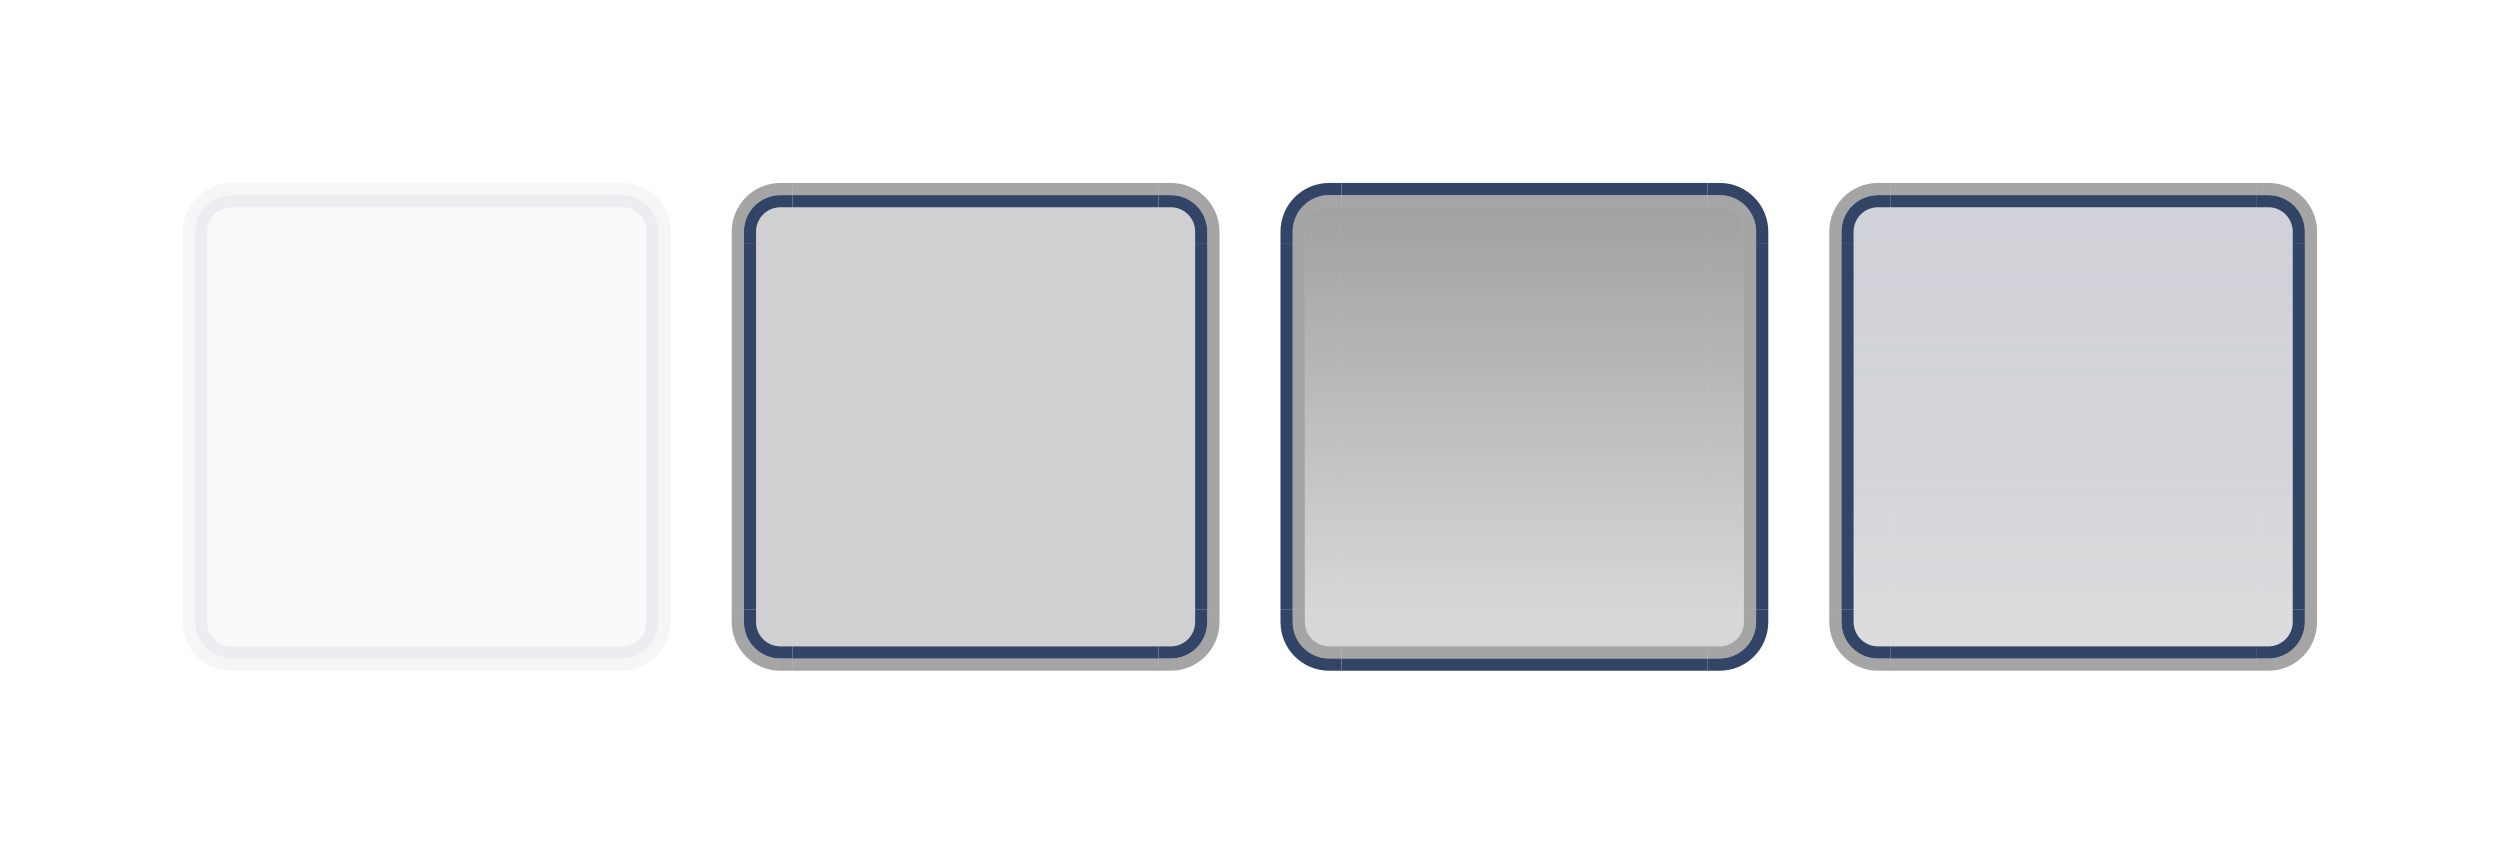 <?xml version="1.0" encoding="UTF-8" standalone="no"?>
<!-- Created with Inkscape (http://www.inkscape.org/) -->

<svg
   width="205"
   height="70"
   id="svg7080"
   sodipodi:version="0.32"
   inkscape:version="1.3.2 (091e20ef0f, 2023-11-25)"
   version="1.0"
   sodipodi:docname="viewitem.svg"
   inkscape:output_extension="org.inkscape.output.svg.inkscape"
   xmlns:inkscape="http://www.inkscape.org/namespaces/inkscape"
   xmlns:sodipodi="http://sodipodi.sourceforge.net/DTD/sodipodi-0.dtd"
   xmlns:xlink="http://www.w3.org/1999/xlink"
   xmlns="http://www.w3.org/2000/svg"
   xmlns:svg="http://www.w3.org/2000/svg"
   xmlns:rdf="http://www.w3.org/1999/02/22-rdf-syntax-ns#"
   xmlns:cc="http://creativecommons.org/ns#"
   xmlns:dc="http://purl.org/dc/elements/1.1/">
  <defs
     id="defs7082">
    <linearGradient
       id="linearGradient25">
      <stop
         style="stop-color:#8089b2;stop-opacity:0.118;"
         offset="0"
         id="stop24" />
      <stop
         style="stop-color:#000000;stop-opacity:0;"
         offset="1"
         id="stop25" />
    </linearGradient>
    <linearGradient
       id="linearGradient23">
      <stop
         style="stop-color:#8089b2;stop-opacity:0.118;"
         offset="0"
         id="stop22" />
      <stop
         style="stop-color:#000000;stop-opacity:0;"
         offset="1"
         id="stop23" />
    </linearGradient>
    <linearGradient
       id="linearGradient21">
      <stop
         style="stop-color:#8089b2;stop-opacity:0.118;"
         offset="0"
         id="stop20" />
      <stop
         style="stop-color:#222638;stop-opacity:0;"
         offset="1"
         id="stop21" />
    </linearGradient>
    <linearGradient
       id="linearGradient19">
      <stop
         style="stop-color:#8089b2;stop-opacity:0.118;"
         offset="0"
         id="stop18" />
      <stop
         style="stop-color:#222638;stop-opacity:0;"
         offset="1"
         id="stop19" />
    </linearGradient>
    <linearGradient
       id="linearGradient17">
      <stop
         style="stop-color:#8089b2;stop-opacity:0.118;"
         offset="0"
         id="stop16" />
      <stop
         style="stop-color:#222638;stop-opacity:0;"
         offset="1"
         id="stop17" />
    </linearGradient>
    <linearGradient
       inkscape:collect="always"
       id="linearGradient5061">
      <stop
         style="stop-color:#000000;stop-opacity:1;"
         offset="0"
         id="stop5063" />
      <stop
         style="stop-color:#000000;stop-opacity:0;"
         offset="1"
         id="stop5065" />
    </linearGradient>
    <linearGradient
       id="linearGradient4989">
      <stop
         style="stop-color:#8089b2;stop-opacity:0.118;"
         offset="0"
         id="stop4991" />
      <stop
         style="stop-color:#000000;stop-opacity:0;"
         offset="1"
         id="stop4993" />
    </linearGradient>
    <linearGradient
       id="linearGradient4075">
      <stop
         style="stop-color:#000000;stop-opacity:1;"
         offset="0"
         id="stop4077" />
      <stop
         id="stop4083"
         offset="0.625"
         style="stop-color:#000000;stop-opacity:0.314;" />
      <stop
         style="stop-color:#000000;stop-opacity:0.094;"
         offset="0.813"
         id="stop4095" />
      <stop
         style="stop-color:#000000;stop-opacity:0;"
         offset="1"
         id="stop4079" />
    </linearGradient>
    <linearGradient
       id="linearGradient4020">
      <stop
         style="stop-color:#ff0000;stop-opacity:1;"
         offset="0"
         id="stop4022" />
      <stop
         id="stop4028"
         offset="0.625"
         style="stop-color:#000000;stop-opacity:0.314;" />
      <stop
         style="stop-color:#000000;stop-opacity:0.094;"
         offset="0.813"
         id="stop4030" />
      <stop
         style="stop-color:#000000;stop-opacity:0;"
         offset="1"
         id="stop4024" />
    </linearGradient>
    <linearGradient
       id="linearGradient3985">
      <stop
         id="stop3987"
         offset="0"
         style="stop-color:#7f7f7f;stop-opacity:1;" />
      <stop
         id="stop3989"
         offset="1"
         style="stop-color:#2e2e2e;stop-opacity:0.627;" />
    </linearGradient>
    <linearGradient
       inkscape:collect="always"
       xlink:href="#linearGradient6762"
       id="linearGradient6941"
       gradientUnits="userSpaceOnUse"
       gradientTransform="translate(-350.986,-235.999)"
       x1="233"
       y1="479.205"
       x2="233"
       y2="429" />
    <radialGradient
       inkscape:collect="always"
       xlink:href="#linearGradient6762"
       id="radialGradient6931"
       gradientUnits="userSpaceOnUse"
       gradientTransform="matrix(1.481,0,0,0.999,-452.097,-166.752)"
       cx="206.625"
       cy="404.986"
       fx="206.625"
       fy="404.986"
       r="27" />
    <radialGradient
       inkscape:collect="always"
       xlink:href="#linearGradient6762"
       id="radialGradient6929"
       gradientUnits="userSpaceOnUse"
       gradientTransform="matrix(1.481,0,0,0.999,-452.097,-166.75)"
       cx="208.65"
       cy="455.015"
       fx="208.65"
       fy="455.015"
       r="27" />
    <linearGradient
       inkscape:collect="always"
       xlink:href="#linearGradient6762"
       id="linearGradient6926"
       gradientUnits="userSpaceOnUse"
       gradientTransform="translate(-350.986,-166.999)"
       x1="233"
       y1="479.205"
       x2="233"
       y2="429" />
    <radialGradient
       inkscape:collect="always"
       xlink:href="#linearGradient6762"
       id="radialGradient6916"
       gradientUnits="userSpaceOnUse"
       gradientTransform="matrix(1.481,0,0,0.999,-387.097,-167.752)"
       cx="206.625"
       cy="404.986"
       fx="206.625"
       fy="404.986"
       r="27" />
    <radialGradient
       inkscape:collect="always"
       xlink:href="#linearGradient6762"
       id="radialGradient6914"
       gradientUnits="userSpaceOnUse"
       gradientTransform="matrix(1.481,0,0,0.999,-387.097,-167.75)"
       cx="208.65"
       cy="455.015"
       fx="208.65"
       fy="455.015"
       r="27" />
    <linearGradient
       inkscape:collect="always"
       xlink:href="#linearGradient6762"
       id="linearGradient6912"
       gradientUnits="userSpaceOnUse"
       gradientTransform="translate(-285.986,-167.999)"
       x1="233"
       y1="479.205"
       x2="233"
       y2="429" />
    <radialGradient
       inkscape:collect="always"
       xlink:href="#linearGradient6762"
       id="radialGradient6939"
       gradientUnits="userSpaceOnUse"
       gradientTransform="matrix(1.481,0,0,0.999,-311.097,-166.752)"
       cx="206.625"
       cy="404.986"
       fx="206.625"
       fy="404.986"
       r="27" />
    <radialGradient
       inkscape:collect="always"
       xlink:href="#linearGradient6762"
       id="radialGradient6937"
       gradientUnits="userSpaceOnUse"
       gradientTransform="matrix(1.481,0,0,0.999,-311.097,-166.75)"
       cx="208.65"
       cy="455.015"
       fx="208.65"
       fy="455.015"
       r="27" />
    <linearGradient
       inkscape:collect="always"
       xlink:href="#linearGradient6762"
       id="linearGradient6934"
       gradientUnits="userSpaceOnUse"
       gradientTransform="translate(-209.986,-166.999)"
       x1="233"
       y1="479.205"
       x2="233"
       y2="429" />
    <radialGradient
       inkscape:collect="always"
       xlink:href="#linearGradient6762"
       id="radialGradient6947"
       gradientUnits="userSpaceOnUse"
       gradientTransform="matrix(1.481,0,0,0.999,-242.097,-166.754)"
       cx="206.625"
       cy="404.986"
       fx="206.625"
       fy="404.986"
       r="27" />
    <radialGradient
       inkscape:collect="always"
       xlink:href="#linearGradient6762"
       id="radialGradient6945"
       gradientUnits="userSpaceOnUse"
       gradientTransform="matrix(1.481,0,0,0.999,-242.097,-166.752)"
       cx="208.65"
       cy="455.015"
       fx="208.65"
       fy="455.015"
       r="27" />
    <linearGradient
       inkscape:collect="always"
       xlink:href="#linearGradient6762"
       id="linearGradient6943"
       gradientUnits="userSpaceOnUse"
       gradientTransform="translate(-140.986,-167)"
       x1="233"
       y1="479.205"
       x2="233"
       y2="429" />
    <radialGradient
       inkscape:collect="always"
       xlink:href="#linearGradient6762"
       id="radialGradient6953"
       gradientUnits="userSpaceOnUse"
       gradientTransform="matrix(1.481,0,0,0.999,-242.097,-246.752)"
       cx="206.625"
       cy="404.986"
       fx="206.625"
       fy="404.986"
       r="27" />
    <radialGradient
       inkscape:collect="always"
       xlink:href="#linearGradient6762"
       id="radialGradient6951"
       gradientUnits="userSpaceOnUse"
       gradientTransform="matrix(1.481,0,0,0.999,-242.097,-246.75)"
       cx="208.65"
       cy="455.015"
       fx="208.65"
       fy="455.015"
       r="27" />
    <linearGradient
       inkscape:collect="always"
       xlink:href="#linearGradient6762"
       id="linearGradient6949"
       gradientUnits="userSpaceOnUse"
       gradientTransform="translate(-140.986,-246.999)"
       x1="233"
       y1="479.205"
       x2="233"
       y2="429" />
    <radialGradient
       inkscape:collect="always"
       xlink:href="#linearGradient6762"
       id="radialGradient6909"
       gradientUnits="userSpaceOnUse"
       gradientTransform="matrix(1.481,0,0,0.999,-313.097,-246.752)"
       cx="206.625"
       cy="404.986"
       fx="206.625"
       fy="404.986"
       r="27" />
    <radialGradient
       inkscape:collect="always"
       xlink:href="#linearGradient6762"
       id="radialGradient6907"
       gradientUnits="userSpaceOnUse"
       gradientTransform="matrix(1.481,0,0,0.999,-313.097,-246.75)"
       cx="208.65"
       cy="455.015"
       fx="208.65"
       fy="455.015"
       r="27" />
    <linearGradient
       inkscape:collect="always"
       xlink:href="#linearGradient6762"
       id="linearGradient6905"
       gradientUnits="userSpaceOnUse"
       gradientTransform="translate(-211.986,-246.999)"
       x1="233"
       y1="479.205"
       x2="233"
       y2="429" />
    <linearGradient
       inkscape:collect="always"
       xlink:href="#linearGradient6762"
       id="linearGradient6959"
       gradientUnits="userSpaceOnUse"
       gradientTransform="translate(-435.057,87.864)"
       x1="233"
       y1="479.205"
       x2="233"
       y2="429" />
    <radialGradient
       inkscape:collect="always"
       xlink:href="#linearGradient6762"
       id="radialGradient6957"
       gradientUnits="userSpaceOnUse"
       gradientTransform="matrix(1.481,0,0,0.999,-536.168,88.112)"
       cx="208.65"
       cy="455.015"
       fx="208.65"
       fy="455.015"
       r="27" />
    <radialGradient
       inkscape:collect="always"
       xlink:href="#linearGradient6762"
       id="radialGradient6955"
       gradientUnits="userSpaceOnUse"
       gradientTransform="matrix(1.481,0,0,0.999,-536.168,88.11)"
       cx="206.625"
       cy="404.986"
       fx="206.625"
       fy="404.986"
       r="27" />
    <radialGradient
       inkscape:collect="always"
       xlink:href="#linearGradient6762"
       id="radialGradient6923"
       gradientUnits="userSpaceOnUse"
       gradientTransform="matrix(1.481,0,0,0.999,-522.097,-164.752)"
       cx="206.625"
       cy="404.986"
       fx="206.625"
       fy="404.986"
       r="27" />
    <radialGradient
       inkscape:collect="always"
       xlink:href="#linearGradient6762"
       id="radialGradient6921"
       gradientUnits="userSpaceOnUse"
       gradientTransform="matrix(1.481,0,0,0.999,-522.097,-164.75)"
       cx="208.65"
       cy="455.015"
       fx="208.65"
       fy="455.015"
       r="27" />
    <linearGradient
       inkscape:collect="always"
       xlink:href="#linearGradient6762"
       id="linearGradient6919"
       gradientUnits="userSpaceOnUse"
       gradientTransform="translate(-420.986,-164.999)"
       x1="233"
       y1="479.205"
       x2="233"
       y2="429" />
    <linearGradient
       inkscape:collect="always"
       xlink:href="#linearGradient6762"
       id="linearGradient7027"
       gradientUnits="userSpaceOnUse"
       gradientTransform="translate(-350.986,-235.999)"
       x1="233"
       y1="479.205"
       x2="233"
       y2="429" />
    <radialGradient
       inkscape:collect="always"
       xlink:href="#linearGradient3985"
       id="radialGradient7033"
       gradientUnits="userSpaceOnUse"
       gradientTransform="matrix(0.909,4.2453432e-7,-4.6662077e-7,0.999,-333.865,-166.752)"
       cx="206.625"
       cy="404.986"
       fx="206.625"
       fy="404.986"
       r="27" />
    <radialGradient
       inkscape:collect="always"
       xlink:href="#linearGradient6762"
       id="radialGradient7031"
       gradientUnits="userSpaceOnUse"
       gradientTransform="matrix(1.481,0,0,0.999,-452.097,-166.75)"
       cx="208.65"
       cy="455.015"
       fx="208.65"
       fy="455.015"
       r="27" />
    <linearGradient
       inkscape:collect="always"
       xlink:href="#linearGradient6762"
       id="linearGradient7029"
       gradientUnits="userSpaceOnUse"
       gradientTransform="translate(-350.986,-166.999)"
       x1="233"
       y1="479.205"
       x2="233"
       y2="429" />
    <radialGradient
       inkscape:collect="always"
       xlink:href="#linearGradient6762"
       id="radialGradient7037"
       gradientUnits="userSpaceOnUse"
       gradientTransform="matrix(1.481,0,0,0.999,-387.097,-167.75)"
       cx="208.65"
       cy="455.015"
       fx="208.65"
       fy="455.015"
       r="27" />
    <linearGradient
       inkscape:collect="always"
       xlink:href="#linearGradient6762"
       id="linearGradient7035"
       gradientUnits="userSpaceOnUse"
       gradientTransform="translate(-285.986,-167.999)"
       x1="233"
       y1="479.205"
       x2="233"
       y2="429" />
    <radialGradient
       inkscape:collect="always"
       xlink:href="#linearGradient6762"
       id="radialGradient7045"
       gradientUnits="userSpaceOnUse"
       gradientTransform="matrix(1.481,0,0,0.999,-311.097,-166.752)"
       cx="206.625"
       cy="404.986"
       fx="206.625"
       fy="404.986"
       r="27" />
    <radialGradient
       inkscape:collect="always"
       xlink:href="#linearGradient6762"
       id="radialGradient7043"
       gradientUnits="userSpaceOnUse"
       gradientTransform="matrix(1.481,0,0,0.999,-311.097,-166.75)"
       cx="208.65"
       cy="455.015"
       fx="208.65"
       fy="455.015"
       r="27" />
    <linearGradient
       inkscape:collect="always"
       xlink:href="#linearGradient6762"
       id="linearGradient7041"
       gradientUnits="userSpaceOnUse"
       gradientTransform="translate(-209.986,-166.999)"
       x1="233"
       y1="479.205"
       x2="233"
       y2="429" />
    <radialGradient
       inkscape:collect="always"
       xlink:href="#linearGradient6762"
       id="radialGradient7049"
       gradientUnits="userSpaceOnUse"
       gradientTransform="matrix(1.481,0,0,0.999,-242.097,-166.752)"
       cx="208.65"
       cy="455.015"
       fx="208.65"
       fy="455.015"
       r="27" />
    <linearGradient
       inkscape:collect="always"
       xlink:href="#linearGradient6762"
       id="linearGradient7078"
       gradientUnits="userSpaceOnUse"
       gradientTransform="translate(-140.986,-167)"
       x1="233"
       y1="479.205"
       x2="233"
       y2="429" />
    <linearGradient
       inkscape:collect="always"
       xlink:href="#linearGradient6762"
       id="linearGradient7053"
       gradientUnits="userSpaceOnUse"
       gradientTransform="translate(-140.986,-246.999)"
       x1="233"
       y1="479.205"
       x2="233"
       y2="429" />
    <linearGradient
       inkscape:collect="always"
       xlink:href="#linearGradient6762"
       id="linearGradient7060"
       gradientUnits="userSpaceOnUse"
       gradientTransform="translate(-211.986,-246.999)"
       x1="233"
       y1="479.205"
       x2="233"
       y2="429" />
    <linearGradient
       inkscape:collect="always"
       xlink:href="#linearGradient6762"
       id="linearGradient7066"
       gradientUnits="userSpaceOnUse"
       gradientTransform="translate(-375.307,87.864)"
       x1="233"
       y1="479.205"
       x2="233"
       y2="429" />
    <radialGradient
       inkscape:collect="always"
       xlink:href="#linearGradient3985"
       id="radialGradient7068"
       gradientUnits="userSpaceOnUse"
       gradientTransform="matrix(0.835,-5.1570276e-5,6.1709899e-5,0.999,-341.601,88.123)"
       cx="208.65"
       cy="455.015"
       fx="208.65"
       fy="455.015"
       r="27" />
    <radialGradient
       inkscape:collect="always"
       xlink:href="#linearGradient6762"
       id="radialGradient7076"
       gradientUnits="userSpaceOnUse"
       gradientTransform="matrix(1.481,0,0,0.999,-522.097,-164.752)"
       cx="206.625"
       cy="404.986"
       fx="206.625"
       fy="404.986"
       r="27" />
    <radialGradient
       inkscape:collect="always"
       xlink:href="#linearGradient6762"
       id="radialGradient7074"
       gradientUnits="userSpaceOnUse"
       gradientTransform="matrix(1.481,0,0,0.999,-522.097,-164.75)"
       cx="208.65"
       cy="455.015"
       fx="208.65"
       fy="455.015"
       r="27" />
    <linearGradient
       id="linearGradient6762">
      <stop
         style="stop-color:#737373;stop-opacity:0.118;"
         offset="0"
         id="stop6764" />
      <stop
         style="stop-color:#1a1a1a;stop-opacity:1;"
         offset="1"
         id="stop6766" />
    </linearGradient>
    <linearGradient
       inkscape:collect="always"
       xlink:href="#linearGradient6762"
       id="linearGradient7072"
       gradientUnits="userSpaceOnUse"
       gradientTransform="translate(-420.986,-164.999)"
       x1="233"
       y1="479.205"
       x2="233"
       y2="429" />
    <inkscape:perspective
       sodipodi:type="inkscape:persp3d"
       inkscape:vp_x="0 : 556.18109 : 1"
       inkscape:vp_y="0 : 1000 : 0"
       inkscape:vp_z="744.09448 : 556.18109 : 1"
       inkscape:persp3d-origin="372.04724 : 380.78739 : 1"
       id="perspective7088" />
    <linearGradient
       inkscape:collect="always"
       xlink:href="#linearGradient6762"
       id="linearGradient7330"
       gradientUnits="userSpaceOnUse"
       gradientTransform="translate(-312.078,87.864)"
       x1="233"
       y1="479.205"
       x2="233"
       y2="429" />
    <radialGradient
       inkscape:collect="always"
       xlink:href="#linearGradient6762"
       id="radialGradient7332"
       gradientUnits="userSpaceOnUse"
       gradientTransform="matrix(1.481,0,0,0.999,-413.189,88.112)"
       cx="208.65"
       cy="455.015"
       fx="208.65"
       fy="455.015"
       r="27" />
    <radialGradient
       inkscape:collect="always"
       xlink:href="#linearGradient6762"
       id="radialGradient7334"
       gradientUnits="userSpaceOnUse"
       gradientTransform="matrix(1.481,0,0,0.999,-413.189,88.11)"
       cx="206.625"
       cy="404.986"
       fx="206.625"
       fy="404.986"
       r="27" />
    <radialGradient
       inkscape:collect="always"
       xlink:href="#linearGradient6762"
       id="radialGradient7854"
       gradientUnits="userSpaceOnUse"
       gradientTransform="matrix(1.481,0,0,0.999,-413.189,88.11)"
       cx="206.625"
       cy="404.986"
       fx="206.625"
       fy="404.986"
       r="27" />
    <radialGradient
       inkscape:collect="always"
       xlink:href="#linearGradient6762"
       id="radialGradient7857"
       gradientUnits="userSpaceOnUse"
       gradientTransform="matrix(1.481,0,0,0.999,-413.189,88.112)"
       cx="208.65"
       cy="455.015"
       fx="208.65"
       fy="455.015"
       r="27" />
    <linearGradient
       inkscape:collect="always"
       xlink:href="#linearGradient6762"
       id="linearGradient7860"
       gradientUnits="userSpaceOnUse"
       gradientTransform="translate(-312.078,87.864)"
       x1="233"
       y1="479.205"
       x2="233"
       y2="429" />
    <radialGradient
       inkscape:collect="always"
       xlink:href="#linearGradient6762"
       id="radialGradient7863"
       gradientUnits="userSpaceOnUse"
       gradientTransform="matrix(1.481,0,0,0.999,-413.189,88.11)"
       cx="206.625"
       cy="404.986"
       fx="206.625"
       fy="404.986"
       r="27" />
    <radialGradient
       inkscape:collect="always"
       xlink:href="#linearGradient6762"
       id="radialGradient7866"
       gradientUnits="userSpaceOnUse"
       gradientTransform="matrix(1.481,0,0,0.999,-413.189,88.112)"
       cx="208.65"
       cy="455.015"
       fx="208.65"
       fy="455.015"
       r="27" />
    <linearGradient
       inkscape:collect="always"
       xlink:href="#linearGradient6762"
       id="linearGradient7869"
       gradientUnits="userSpaceOnUse"
       gradientTransform="translate(-312.078,87.864)"
       x1="233"
       y1="479.205"
       x2="233"
       y2="429" />
    <radialGradient
       inkscape:collect="always"
       xlink:href="#linearGradient6762"
       id="radialGradient7872"
       gradientUnits="userSpaceOnUse"
       gradientTransform="matrix(1.481,0,0,0.999,-413.189,88.11)"
       cx="206.625"
       cy="404.986"
       fx="206.625"
       fy="404.986"
       r="27" />
    <radialGradient
       inkscape:collect="always"
       xlink:href="#linearGradient6762"
       id="radialGradient7875"
       gradientUnits="userSpaceOnUse"
       gradientTransform="matrix(1.481,0,0,0.999,-413.189,88.112)"
       cx="208.65"
       cy="455.015"
       fx="208.65"
       fy="455.015"
       r="27" />
    <linearGradient
       inkscape:collect="always"
       xlink:href="#linearGradient6762"
       id="linearGradient7878"
       gradientUnits="userSpaceOnUse"
       gradientTransform="translate(-312.078,87.864)"
       x1="233"
       y1="479.205"
       x2="233"
       y2="429" />
    <radialGradient
       inkscape:collect="always"
       xlink:href="#linearGradient6762"
       id="radialGradient7881"
       gradientUnits="userSpaceOnUse"
       gradientTransform="matrix(1.481,0,0,0.999,-413.189,88.109)"
       cx="206.625"
       cy="404.986"
       fx="206.625"
       fy="404.986"
       r="27" />
    <radialGradient
       inkscape:collect="always"
       xlink:href="#linearGradient6762"
       id="radialGradient7884"
       gradientUnits="userSpaceOnUse"
       gradientTransform="matrix(1.481,0,0,0.999,-413.189,88.11)"
       cx="208.65"
       cy="455.015"
       fx="208.65"
       fy="455.015"
       r="27" />
    <linearGradient
       inkscape:collect="always"
       xlink:href="#linearGradient6762"
       id="linearGradient7887"
       gradientUnits="userSpaceOnUse"
       gradientTransform="translate(-312.078,87.862)"
       x1="233"
       y1="479.205"
       x2="233"
       y2="429" />
    <radialGradient
       inkscape:collect="always"
       xlink:href="#linearGradient6762"
       id="radialGradient7890"
       gradientUnits="userSpaceOnUse"
       gradientTransform="matrix(1.481,0,0,0.999,-413.189,88.11)"
       cx="206.625"
       cy="404.986"
       fx="206.625"
       fy="404.986"
       r="27" />
    <radialGradient
       inkscape:collect="always"
       xlink:href="#linearGradient6762"
       id="radialGradient7893"
       gradientUnits="userSpaceOnUse"
       gradientTransform="matrix(1.481,0,0,0.999,-413.189,88.112)"
       cx="208.65"
       cy="455.015"
       fx="208.65"
       fy="455.015"
       r="27" />
    <linearGradient
       inkscape:collect="always"
       xlink:href="#linearGradient6762"
       id="linearGradient7896"
       gradientUnits="userSpaceOnUse"
       gradientTransform="translate(-312.078,87.864)"
       x1="233"
       y1="479.205"
       x2="233"
       y2="429" />
    <radialGradient
       inkscape:collect="always"
       xlink:href="#linearGradient6762"
       id="radialGradient7899"
       gradientUnits="userSpaceOnUse"
       gradientTransform="matrix(1.481,0,0,0.999,-413.189,88.11)"
       cx="206.625"
       cy="404.986"
       fx="206.625"
       fy="404.986"
       r="27" />
    <radialGradient
       inkscape:collect="always"
       xlink:href="#linearGradient6762"
       id="radialGradient7902"
       gradientUnits="userSpaceOnUse"
       gradientTransform="matrix(1.481,0,0,0.999,-413.189,88.112)"
       cx="208.65"
       cy="455.015"
       fx="208.65"
       fy="455.015"
       r="27" />
    <linearGradient
       inkscape:collect="always"
       xlink:href="#linearGradient6762"
       id="linearGradient7905"
       gradientUnits="userSpaceOnUse"
       gradientTransform="translate(-312.078,87.864)"
       x1="233"
       y1="479.205"
       x2="233"
       y2="429" />
    <radialGradient
       inkscape:collect="always"
       xlink:href="#linearGradient6762"
       id="radialGradient7908"
       gradientUnits="userSpaceOnUse"
       gradientTransform="matrix(1.481,0,0,0.999,-413.189,88.11)"
       cx="206.625"
       cy="404.986"
       fx="206.625"
       fy="404.986"
       r="27" />
    <radialGradient
       inkscape:collect="always"
       xlink:href="#linearGradient6762"
       id="radialGradient7911"
       gradientUnits="userSpaceOnUse"
       gradientTransform="matrix(1.481,0,0,0.999,-413.189,88.112)"
       cx="208.65"
       cy="455.015"
       fx="208.65"
       fy="455.015"
       r="27" />
    <linearGradient
       inkscape:collect="always"
       xlink:href="#linearGradient6762"
       id="linearGradient7914"
       gradientUnits="userSpaceOnUse"
       gradientTransform="translate(-312.078,87.864)"
       x1="233"
       y1="479.205"
       x2="233"
       y2="429" />
    <linearGradient
       inkscape:collect="always"
       xlink:href="#linearGradient6762"
       id="linearGradient7917"
       gradientUnits="userSpaceOnUse"
       gradientTransform="translate(-312.078,87.864)"
       x1="233"
       y1="479.205"
       x2="233"
       y2="429" />
    <linearGradient
       inkscape:collect="always"
       xlink:href="#linearGradient6762"
       id="linearGradient2557"
       gradientUnits="userSpaceOnUse"
       gradientTransform="translate(-435.057,87.864)"
       x1="233"
       y1="479.205"
       x2="233"
       y2="429" />
    <radialGradient
       inkscape:collect="always"
       xlink:href="#linearGradient6762"
       id="radialGradient2559"
       gradientUnits="userSpaceOnUse"
       gradientTransform="matrix(1.481,0,0,0.999,-536.168,88.11)"
       cx="206.625"
       cy="404.986"
       fx="206.625"
       fy="404.986"
       r="27" />
    <radialGradient
       inkscape:collect="always"
       xlink:href="#linearGradient6762"
       id="radialGradient2562"
       gradientUnits="userSpaceOnUse"
       gradientTransform="matrix(1.481,0,0,0.999,-536.168,88.11)"
       cx="206.625"
       cy="404.986"
       fx="206.625"
       fy="404.986"
       r="27" />
    <linearGradient
       inkscape:collect="always"
       xlink:href="#linearGradient6762"
       id="linearGradient2565"
       gradientUnits="userSpaceOnUse"
       gradientTransform="translate(-435.057,87.864)"
       x1="233"
       y1="479.205"
       x2="233"
       y2="429" />
    <linearGradient
       inkscape:collect="always"
       xlink:href="#linearGradient6762"
       id="linearGradient2571"
       gradientUnits="userSpaceOnUse"
       gradientTransform="translate(-435.057,87.864)"
       x1="233"
       y1="479.205"
       x2="233"
       y2="429" />
    <radialGradient
       inkscape:collect="always"
       xlink:href="#linearGradient6762"
       id="radialGradient2573"
       gradientUnits="userSpaceOnUse"
       gradientTransform="matrix(1.481,0,0,0.999,-536.168,88.11)"
       cx="206.625"
       cy="404.986"
       fx="206.625"
       fy="404.986"
       r="27" />
    <radialGradient
       inkscape:collect="always"
       xlink:href="#linearGradient6762"
       id="radialGradient2576"
       gradientUnits="userSpaceOnUse"
       gradientTransform="matrix(1.481,0,0,0.999,-536.168,88.11)"
       cx="206.625"
       cy="404.986"
       fx="206.625"
       fy="404.986"
       r="27" />
    <linearGradient
       inkscape:collect="always"
       xlink:href="#linearGradient6762"
       id="linearGradient2579"
       gradientUnits="userSpaceOnUse"
       gradientTransform="translate(-435.057,87.864)"
       x1="233"
       y1="479.205"
       x2="233"
       y2="429" />
    <linearGradient
       inkscape:collect="always"
       xlink:href="#linearGradient6762"
       id="linearGradient2632"
       gradientUnits="userSpaceOnUse"
       gradientTransform="translate(-312.078,87.864)"
       x1="233"
       y1="479.205"
       x2="233"
       y2="429" />
    <linearGradient
       inkscape:collect="always"
       xlink:href="#linearGradient6762"
       id="linearGradient2634"
       gradientUnits="userSpaceOnUse"
       gradientTransform="translate(-312.078,87.864)"
       x1="233"
       y1="479.205"
       x2="233"
       y2="429" />
    <radialGradient
       inkscape:collect="always"
       xlink:href="#linearGradient6762"
       id="radialGradient2636"
       gradientUnits="userSpaceOnUse"
       gradientTransform="matrix(1.481,0,0,0.999,-413.189,88.112)"
       cx="208.65"
       cy="455.015"
       fx="208.65"
       fy="455.015"
       r="27" />
    <radialGradient
       inkscape:collect="always"
       xlink:href="#linearGradient6762"
       id="radialGradient2638"
       gradientUnits="userSpaceOnUse"
       gradientTransform="matrix(1.481,0,0,0.999,-413.189,88.11)"
       cx="206.625"
       cy="404.986"
       fx="206.625"
       fy="404.986"
       r="27" />
    <linearGradient
       inkscape:collect="always"
       xlink:href="#linearGradient6762"
       id="linearGradient2640"
       gradientUnits="userSpaceOnUse"
       gradientTransform="translate(-312.078,87.864)"
       x1="233"
       y1="479.205"
       x2="233"
       y2="429" />
    <radialGradient
       inkscape:collect="always"
       xlink:href="#linearGradient6762"
       id="radialGradient2642"
       gradientUnits="userSpaceOnUse"
       gradientTransform="matrix(1.481,0,0,0.999,-413.189,88.112)"
       cx="208.65"
       cy="455.015"
       fx="208.65"
       fy="455.015"
       r="27" />
    <radialGradient
       inkscape:collect="always"
       xlink:href="#linearGradient6762"
       id="radialGradient2644"
       gradientUnits="userSpaceOnUse"
       gradientTransform="matrix(1.481,0,0,0.999,-413.189,88.11)"
       cx="206.625"
       cy="404.986"
       fx="206.625"
       fy="404.986"
       r="27" />
    <linearGradient
       inkscape:collect="always"
       xlink:href="#linearGradient6762"
       id="linearGradient2646"
       gradientUnits="userSpaceOnUse"
       gradientTransform="translate(-312.078,87.864)"
       x1="233"
       y1="479.205"
       x2="233"
       y2="429" />
    <radialGradient
       inkscape:collect="always"
       xlink:href="#linearGradient6762"
       id="radialGradient2648"
       gradientUnits="userSpaceOnUse"
       gradientTransform="matrix(1.481,0,0,0.999,-413.189,88.112)"
       cx="208.65"
       cy="455.015"
       fx="208.65"
       fy="455.015"
       r="27" />
    <radialGradient
       inkscape:collect="always"
       xlink:href="#linearGradient6762"
       id="radialGradient2650"
       gradientUnits="userSpaceOnUse"
       gradientTransform="matrix(1.481,0,0,0.999,-413.189,88.11)"
       cx="206.625"
       cy="404.986"
       fx="206.625"
       fy="404.986"
       r="27" />
    <linearGradient
       inkscape:collect="always"
       xlink:href="#linearGradient6762"
       id="linearGradient2652"
       gradientUnits="userSpaceOnUse"
       gradientTransform="translate(-312.078,87.862)"
       x1="233"
       y1="479.205"
       x2="233"
       y2="429" />
    <radialGradient
       inkscape:collect="always"
       xlink:href="#linearGradient6762"
       id="radialGradient2654"
       gradientUnits="userSpaceOnUse"
       gradientTransform="matrix(1.481,0,0,0.999,-413.189,88.11)"
       cx="208.65"
       cy="455.015"
       fx="208.65"
       fy="455.015"
       r="27" />
    <radialGradient
       inkscape:collect="always"
       xlink:href="#linearGradient6762"
       id="radialGradient2656"
       gradientUnits="userSpaceOnUse"
       gradientTransform="matrix(1.481,0,0,0.999,-413.189,88.109)"
       cx="206.625"
       cy="404.986"
       fx="206.625"
       fy="404.986"
       r="27" />
    <linearGradient
       inkscape:collect="always"
       xlink:href="#linearGradient6762"
       id="linearGradient2658"
       gradientUnits="userSpaceOnUse"
       gradientTransform="translate(-312.078,87.864)"
       x1="233"
       y1="479.205"
       x2="233"
       y2="429" />
    <radialGradient
       inkscape:collect="always"
       xlink:href="#linearGradient6762"
       id="radialGradient2660"
       gradientUnits="userSpaceOnUse"
       gradientTransform="matrix(1.481,0,0,0.999,-413.189,88.112)"
       cx="208.65"
       cy="455.015"
       fx="208.65"
       fy="455.015"
       r="27" />
    <radialGradient
       inkscape:collect="always"
       xlink:href="#linearGradient6762"
       id="radialGradient2662"
       gradientUnits="userSpaceOnUse"
       gradientTransform="matrix(1.481,0,0,0.999,-413.189,88.11)"
       cx="206.625"
       cy="404.986"
       fx="206.625"
       fy="404.986"
       r="27" />
    <linearGradient
       inkscape:collect="always"
       xlink:href="#linearGradient6762"
       id="linearGradient2664"
       gradientUnits="userSpaceOnUse"
       gradientTransform="translate(-312.078,87.864)"
       x1="233"
       y1="479.205"
       x2="233"
       y2="429" />
    <radialGradient
       inkscape:collect="always"
       xlink:href="#linearGradient6762"
       id="radialGradient2666"
       gradientUnits="userSpaceOnUse"
       gradientTransform="matrix(1.481,0,0,0.999,-413.189,88.112)"
       cx="208.65"
       cy="455.015"
       fx="208.65"
       fy="455.015"
       r="27" />
    <radialGradient
       inkscape:collect="always"
       xlink:href="#linearGradient6762"
       id="radialGradient2668"
       gradientUnits="userSpaceOnUse"
       gradientTransform="matrix(1.481,0,0,0.999,-413.189,88.11)"
       cx="206.625"
       cy="404.986"
       fx="206.625"
       fy="404.986"
       r="27" />
    <linearGradient
       inkscape:collect="always"
       xlink:href="#linearGradient6762"
       id="linearGradient2670"
       gradientUnits="userSpaceOnUse"
       gradientTransform="translate(-312.078,87.864)"
       x1="233"
       y1="479.205"
       x2="233"
       y2="429" />
    <radialGradient
       inkscape:collect="always"
       xlink:href="#linearGradient6762"
       id="radialGradient2672"
       gradientUnits="userSpaceOnUse"
       gradientTransform="matrix(1.481,0,0,0.999,-413.189,88.112)"
       cx="208.65"
       cy="455.015"
       fx="208.65"
       fy="455.015"
       r="27" />
    <radialGradient
       inkscape:collect="always"
       xlink:href="#linearGradient6762"
       id="radialGradient2674"
       gradientUnits="userSpaceOnUse"
       gradientTransform="matrix(1.481,0,0,0.999,-413.189,88.11)"
       cx="206.625"
       cy="404.986"
       fx="206.625"
       fy="404.986"
       r="27" />
    <linearGradient
       inkscape:collect="always"
       xlink:href="#linearGradient6762"
       id="linearGradient2676"
       gradientUnits="userSpaceOnUse"
       gradientTransform="translate(-312.078,87.864)"
       x1="233"
       y1="479.205"
       x2="233"
       y2="429" />
    <radialGradient
       inkscape:collect="always"
       xlink:href="#linearGradient6762"
       id="radialGradient2678"
       gradientUnits="userSpaceOnUse"
       gradientTransform="matrix(1.481,0,0,0.999,-413.189,88.112)"
       cx="208.65"
       cy="455.015"
       fx="208.65"
       fy="455.015"
       r="27" />
    <radialGradient
       inkscape:collect="always"
       xlink:href="#linearGradient6762"
       id="radialGradient2680"
       gradientUnits="userSpaceOnUse"
       gradientTransform="matrix(1.481,0,0,0.999,-413.189,88.11)"
       cx="206.625"
       cy="404.986"
       fx="206.625"
       fy="404.986"
       r="27" />
    <radialGradient
       inkscape:collect="always"
       xlink:href="#linearGradient4020"
       id="radialGradient4037"
       gradientUnits="userSpaceOnUse"
       gradientTransform="matrix(2,-6.9003079e-6,6.9003046e-6,2,153.568,-497.363)"
       cx="-153.571"
       cy="497.362"
       fx="-153.571"
       fy="497.362"
       r="4" />
    <radialGradient
       inkscape:collect="always"
       xlink:href="#linearGradient4020"
       id="radialGradient4047"
       gradientUnits="userSpaceOnUse"
       gradientTransform="matrix(2,-6.9003079e-6,6.9003046e-6,2,153.568,-497.363)"
       cx="-153.571"
       cy="497.362"
       fx="-153.571"
       fy="497.362"
       r="4" />
    <radialGradient
       inkscape:collect="always"
       xlink:href="#linearGradient4020"
       id="radialGradient4057"
       gradientUnits="userSpaceOnUse"
       gradientTransform="matrix(2,-6.9003079e-6,6.9003046e-6,2,153.568,-497.363)"
       cx="-153.571"
       cy="497.362"
       fx="-153.571"
       fy="497.362"
       r="4" />
    <radialGradient
       inkscape:collect="always"
       xlink:href="#linearGradient4020"
       id="radialGradient4067"
       gradientUnits="userSpaceOnUse"
       gradientTransform="matrix(2,-6.9003079e-6,6.9003046e-6,2,153.568,-497.363)"
       cx="-153.571"
       cy="497.362"
       fx="-153.571"
       fy="497.362"
       r="4" />
    <linearGradient
       inkscape:collect="always"
       xlink:href="#linearGradient4075"
       id="linearGradient4102"
       gradientUnits="userSpaceOnUse"
       gradientTransform="matrix(0.333,0,0,1,-122.381,0)"
       x1="-180.571"
       y1="497.362"
       x2="-180.571"
       y2="489.362" />
    <linearGradient
       inkscape:collect="always"
       xlink:href="#linearGradient4075"
       id="linearGradient4112"
       gradientUnits="userSpaceOnUse"
       gradientTransform="matrix(0.333,0,0,1,-122.381,0)"
       x1="-180.571"
       y1="497.362"
       x2="-180.571"
       y2="489.362" />
    <linearGradient
       inkscape:collect="always"
       xlink:href="#linearGradient4075"
       id="linearGradient4122"
       gradientUnits="userSpaceOnUse"
       gradientTransform="matrix(0.333,0,0,1,-122.381,0)"
       x1="-180.571"
       y1="497.362"
       x2="-180.571"
       y2="489.362" />
    <linearGradient
       inkscape:collect="always"
       xlink:href="#linearGradient4075"
       id="linearGradient4132"
       gradientUnits="userSpaceOnUse"
       gradientTransform="matrix(0.333,0,0,1,-122.381,0)"
       x1="-180.571"
       y1="497.362"
       x2="-180.571"
       y2="489.362" />
    <radialGradient
       inkscape:collect="always"
       xlink:href="#linearGradient4020"
       id="radialGradient4202"
       gradientUnits="userSpaceOnUse"
       gradientTransform="matrix(2,-6.9003079e-6,6.9003046e-6,2,153.568,-497.363)"
       cx="-153.571"
       cy="497.362"
       fx="-153.571"
       fy="497.362"
       r="4" />
    <radialGradient
       inkscape:collect="always"
       xlink:href="#linearGradient4020"
       id="radialGradient4204"
       gradientUnits="userSpaceOnUse"
       gradientTransform="matrix(2,-6.9003079e-6,6.9003046e-6,2,153.568,-497.363)"
       cx="-153.571"
       cy="497.362"
       fx="-153.571"
       fy="497.362"
       r="4" />
    <radialGradient
       inkscape:collect="always"
       xlink:href="#linearGradient4020"
       id="radialGradient4206"
       gradientUnits="userSpaceOnUse"
       gradientTransform="matrix(2,-6.9003079e-6,6.9003046e-6,2,153.568,-497.363)"
       cx="-153.571"
       cy="497.362"
       fx="-153.571"
       fy="497.362"
       r="4" />
    <radialGradient
       inkscape:collect="always"
       xlink:href="#linearGradient4020"
       id="radialGradient4208"
       gradientUnits="userSpaceOnUse"
       gradientTransform="matrix(2,-6.9003079e-6,6.9003046e-6,2,153.568,-497.363)"
       cx="-153.571"
       cy="497.362"
       fx="-153.571"
       fy="497.362"
       r="4" />
    <linearGradient
       inkscape:collect="always"
       xlink:href="#linearGradient4075"
       id="linearGradient4210"
       gradientUnits="userSpaceOnUse"
       gradientTransform="matrix(0.333,0,0,1,-122.381,0)"
       x1="-180.571"
       y1="497.362"
       x2="-180.571"
       y2="489.362" />
    <linearGradient
       inkscape:collect="always"
       xlink:href="#linearGradient4075"
       id="linearGradient4212"
       gradientUnits="userSpaceOnUse"
       gradientTransform="matrix(0.333,0,0,1,-122.381,0)"
       x1="-180.571"
       y1="497.362"
       x2="-180.571"
       y2="489.362" />
    <linearGradient
       inkscape:collect="always"
       xlink:href="#linearGradient4075"
       id="linearGradient4214"
       gradientUnits="userSpaceOnUse"
       gradientTransform="matrix(0.333,0,0,1,-122.381,0)"
       x1="-180.571"
       y1="497.362"
       x2="-180.571"
       y2="489.362" />
    <linearGradient
       inkscape:collect="always"
       xlink:href="#linearGradient4075"
       id="linearGradient4216"
       gradientUnits="userSpaceOnUse"
       gradientTransform="matrix(0.333,0,0,1,-122.381,0)"
       x1="-180.571"
       y1="497.362"
       x2="-180.571"
       y2="489.362" />
    <radialGradient
       inkscape:collect="always"
       xlink:href="#linearGradient4020"
       id="radialGradient4284"
       gradientUnits="userSpaceOnUse"
       gradientTransform="matrix(2,-6.9003079e-6,6.9003046e-6,2,153.568,-497.363)"
       cx="-153.571"
       cy="497.362"
       fx="-153.571"
       fy="497.362"
       r="4" />
    <radialGradient
       inkscape:collect="always"
       xlink:href="#linearGradient4020"
       id="radialGradient4286"
       gradientUnits="userSpaceOnUse"
       gradientTransform="matrix(2,-6.9003079e-6,6.9003046e-6,2,153.568,-497.363)"
       cx="-153.571"
       cy="497.362"
       fx="-153.571"
       fy="497.362"
       r="4" />
    <radialGradient
       inkscape:collect="always"
       xlink:href="#linearGradient4020"
       id="radialGradient4288"
       gradientUnits="userSpaceOnUse"
       gradientTransform="matrix(2,-6.9003079e-6,6.9003046e-6,2,153.568,-497.363)"
       cx="-153.571"
       cy="497.362"
       fx="-153.571"
       fy="497.362"
       r="4" />
    <radialGradient
       inkscape:collect="always"
       xlink:href="#linearGradient4020"
       id="radialGradient4290"
       gradientUnits="userSpaceOnUse"
       gradientTransform="matrix(2,-6.9003079e-6,6.9003046e-6,2,153.568,-497.363)"
       cx="-153.571"
       cy="497.362"
       fx="-153.571"
       fy="497.362"
       r="4" />
    <linearGradient
       inkscape:collect="always"
       xlink:href="#linearGradient4075"
       id="linearGradient4292"
       gradientUnits="userSpaceOnUse"
       gradientTransform="matrix(0.333,0,0,1,-122.381,0)"
       x1="-180.571"
       y1="497.362"
       x2="-180.571"
       y2="489.362" />
    <linearGradient
       inkscape:collect="always"
       xlink:href="#linearGradient4075"
       id="linearGradient4294"
       gradientUnits="userSpaceOnUse"
       gradientTransform="matrix(0.333,0,0,1,-122.381,0)"
       x1="-180.571"
       y1="497.362"
       x2="-180.571"
       y2="489.362" />
    <linearGradient
       inkscape:collect="always"
       xlink:href="#linearGradient4075"
       id="linearGradient4296"
       gradientUnits="userSpaceOnUse"
       gradientTransform="matrix(0.333,0,0,1,-122.381,0)"
       x1="-180.571"
       y1="497.362"
       x2="-180.571"
       y2="489.362" />
    <linearGradient
       inkscape:collect="always"
       xlink:href="#linearGradient4075"
       id="linearGradient4298"
       gradientUnits="userSpaceOnUse"
       gradientTransform="matrix(0.333,0,0,1,-122.381,0)"
       x1="-180.571"
       y1="497.362"
       x2="-180.571"
       y2="489.362" />
    <radialGradient
       inkscape:collect="always"
       xlink:href="#linearGradient4020"
       id="radialGradient4374"
       gradientUnits="userSpaceOnUse"
       gradientTransform="matrix(2,-6.9003079e-6,6.9003046e-6,2,153.568,-497.363)"
       cx="-153.571"
       cy="497.362"
       fx="-153.571"
       fy="497.362"
       r="4" />
    <radialGradient
       inkscape:collect="always"
       xlink:href="#linearGradient4020"
       id="radialGradient4376"
       gradientUnits="userSpaceOnUse"
       gradientTransform="matrix(2,-6.9003079e-6,6.9003046e-6,2,153.568,-497.363)"
       cx="-153.571"
       cy="497.362"
       fx="-153.571"
       fy="497.362"
       r="4" />
    <radialGradient
       inkscape:collect="always"
       xlink:href="#linearGradient4020"
       id="radialGradient4378"
       gradientUnits="userSpaceOnUse"
       gradientTransform="matrix(2,-6.9003079e-6,6.9003046e-6,2,153.568,-497.363)"
       cx="-153.571"
       cy="497.362"
       fx="-153.571"
       fy="497.362"
       r="4" />
    <radialGradient
       inkscape:collect="always"
       xlink:href="#linearGradient4020"
       id="radialGradient4380"
       gradientUnits="userSpaceOnUse"
       gradientTransform="matrix(2,-6.9003079e-6,6.9003046e-6,2,153.568,-497.363)"
       cx="-153.571"
       cy="497.362"
       fx="-153.571"
       fy="497.362"
       r="4" />
    <linearGradient
       inkscape:collect="always"
       xlink:href="#linearGradient4075"
       id="linearGradient4382"
       gradientUnits="userSpaceOnUse"
       gradientTransform="matrix(0.333,0,0,1,-122.381,0)"
       x1="-180.571"
       y1="497.362"
       x2="-180.571"
       y2="489.362" />
    <linearGradient
       inkscape:collect="always"
       xlink:href="#linearGradient4075"
       id="linearGradient4384"
       gradientUnits="userSpaceOnUse"
       gradientTransform="matrix(0.333,0,0,1,-122.381,0)"
       x1="-180.571"
       y1="497.362"
       x2="-180.571"
       y2="489.362" />
    <linearGradient
       inkscape:collect="always"
       xlink:href="#linearGradient4075"
       id="linearGradient4386"
       gradientUnits="userSpaceOnUse"
       gradientTransform="matrix(0.333,0,0,1,-122.381,0)"
       x1="-180.571"
       y1="497.362"
       x2="-180.571"
       y2="489.362" />
    <linearGradient
       inkscape:collect="always"
       xlink:href="#linearGradient4075"
       id="linearGradient4388"
       gradientUnits="userSpaceOnUse"
       gradientTransform="matrix(0.333,0,0,1,-122.381,0)"
       x1="-180.571"
       y1="497.362"
       x2="-180.571"
       y2="489.362" />
    <linearGradient
       inkscape:collect="always"
       xlink:href="#linearGradient17"
       id="linearGradient4995"
       x1="-75.571"
       y1="542.362"
       x2="-75.571"
       y2="575.362"
       gradientUnits="userSpaceOnUse"
       gradientTransform="translate(0,-3e-5)" />
    <linearGradient
       inkscape:collect="always"
       xlink:href="#linearGradient19"
       id="linearGradient5009"
       x1="3.3333333e-06"
       y1="4"
       x2="55"
       y2="4"
       gradientUnits="userSpaceOnUse"
       gradientTransform="translate(260,397.362)" />
    <linearGradient
       inkscape:collect="always"
       xlink:href="#linearGradient21"
       id="linearGradient5019"
       x1="4.0000004e-06"
       y1="6"
       x2="55"
       y2="6"
       gradientUnits="userSpaceOnUse"
       gradientTransform="translate(260,397.362)" />
    <linearGradient
       inkscape:collect="always"
       xlink:href="#linearGradient4989"
       id="linearGradient5037"
       x1="58"
       y1="6"
       x2="25"
       y2="6"
       gradientUnits="userSpaceOnUse"
       gradientTransform="translate(260,397.362)" />
    <linearGradient
       inkscape:collect="always"
       xlink:href="#linearGradient23"
       id="linearGradient5047"
       x1="6.667"
       y1="2"
       x2="6.667"
       y2="35"
       gradientUnits="userSpaceOnUse"
       gradientTransform="translate(260,397.362)" />
    <linearGradient
       inkscape:collect="always"
       xlink:href="#linearGradient25"
       id="linearGradient5057"
       x1="55"
       y1="2"
       x2="55"
       y2="35"
       gradientUnits="userSpaceOnUse"
       gradientTransform="translate(260,397.362)" />
    <linearGradient
       inkscape:collect="always"
       xlink:href="#linearGradient5061"
       id="linearGradient5067"
       x1="-130.571"
       y1="542.362"
       x2="-130.571"
       y2="575.362"
       gradientUnits="userSpaceOnUse" />
    <linearGradient
       inkscape:collect="always"
       xlink:href="#linearGradient5061"
       id="linearGradient5077"
       x1="13.333"
       y1="2"
       x2="13.333"
       y2="35"
       gradientUnits="userSpaceOnUse" />
    <linearGradient
       inkscape:collect="always"
       xlink:href="#linearGradient5061"
       id="linearGradient5087"
       x1="53"
       y1="2"
       x2="53"
       y2="35"
       gradientUnits="userSpaceOnUse" />
    <linearGradient
       inkscape:collect="always"
       xlink:href="#linearGradient5061"
       id="linearGradient5105"
       x1="3.3333333e-06"
       y1="4"
       x2="55"
       y2="4"
       gradientUnits="userSpaceOnUse" />
    <linearGradient
       inkscape:collect="always"
       xlink:href="#linearGradient5061"
       id="linearGradient5119"
       x1="4.0000004e-06"
       y1="6"
       x2="55"
       y2="6"
       gradientUnits="userSpaceOnUse" />
    <linearGradient
       inkscape:collect="always"
       xlink:href="#linearGradient5061"
       id="linearGradient5129"
       x1="58"
       y1="6"
       x2="25"
       y2="6"
       gradientUnits="userSpaceOnUse" />
  </defs>
  <sodipodi:namedview
     id="base"
     pagecolor="#182335"
     bordercolor="#4f74b0"
     borderopacity="1"
     inkscape:pageopacity="1"
     inkscape:pageshadow="2"
     inkscape:zoom="4.3702807"
     inkscape:cx="98.849486"
     inkscape:cy="43.704287"
     inkscape:document-units="px"
     inkscape:current-layer="layer1"
     showgrid="true"
     inkscape:window-width="1920"
     inkscape:window-height="994"
     inkscape:window-x="0"
     inkscape:window-y="0"
     inkscape:window-maximized="1"
     fit-margin-top="0"
     fit-margin-left="0"
     fit-margin-right="0"
     fit-margin-bottom="0"
     inkscape:showpageshadow="false"
     inkscape:pagecheckerboard="true"
     inkscape:deskcolor="#182335">
    <inkscape:grid
       id="grid1"
       units="px"
       originx="0"
       originy="0"
       spacingx="1"
       spacingy="1"
       empcolor="#0099e5"
       empopacity="0.302"
       color="#0099e5"
       opacity="0.149"
       empspacing="5"
       dotted="false"
       gridanglex="30"
       gridanglez="30"
       visible="true" />
  </sodipodi:namedview>
  <g
     inkscape:label="Camada 1"
     inkscape:groupmode="layer"
     id="layer1"
     transform="translate(245.571,-540.362)">
    <rect
       style="opacity:0.01;fill:#2a7fff;fill-opacity:1;stroke:none;stroke-width:3"
       id="hint-stretch-borders"
       width="15"
       height="15"
       x="-55.571"
       y="525.362" />
    <g
       transform="translate(-510.571,158)"
       id="normal-topright"
       inkscape:label="#topright"
       style="opacity:0.1">
      <path
         transform="translate(260,397.362)"
         id="rect3794"
         d="m 55,2 v 3 h 3 V 4 C 58,2.892 57.108,2 56,2 Z"
         style="fill:#182030;fill-opacity:0.251;stroke:none"
         inkscape:connector-curvature="0" />
      <path
         inkscape:connector-curvature="0"
         id="path3787"
         d="m 315,397.362 v 1 h 1 c 1.662,0 3,1.338 3,3 v 1 h 1 v -1 c 0,-2.216 -1.784,-4 -4,-4 z"
         style="fill:#000000;fill-opacity:0.353;stroke:none" />
      <path
         inkscape:connector-curvature="0"
         id="rect3767"
         d="m 315,398.362 v 1 h 1 c 1.108,0 2,0.892 2,2 v 1 h 1 v -1 c 0,-1.662 -1.338,-3 -3,-3 z"
         style="fill:#334566;fill-opacity:1;stroke:none" />
    </g>
    <g
       id="normal-bottomright"
       transform="rotate(90,-34.286,241.076)"
       inkscape:label="#bottomright"
       style="opacity:0.1">
      <path
         style="fill:#182030;fill-opacity:0.251;stroke:none"
         d="m 55,2 v 3 h 3 V 4 C 58,2.892 57.108,2 56,2 Z"
         id="path3812"
         transform="translate(260,397.362)"
         inkscape:connector-curvature="0" />
      <path
         style="fill:#000000;fill-opacity:0.353;stroke:none"
         d="m 315,397.362 v 1 h 1 c 1.662,0 3,1.338 3,3 v 1 h 1 v -1 c 0,-2.216 -1.784,-4 -4,-4 z"
         id="path3814"
         inkscape:connector-curvature="0" />
      <path
         style="fill:#334566;fill-opacity:1;stroke:none"
         d="m 315,398.362 v 1 h 1 c 1.108,0 2,0.892 2,2 v 1 h 1 v -1 c 0,-1.662 -1.338,-3 -3,-3 z"
         id="path3816"
         inkscape:connector-curvature="0" />
    </g>
    <g
       transform="matrix(0,1,1,0,-627.934,275.362)"
       id="normal-bottomleft"
       inkscape:label="#bottomleft"
       style="opacity:0.1">
      <path
         inkscape:connector-curvature="0"
         transform="translate(260,397.362)"
         id="path3820"
         d="m 55,2 v 3 h 3 V 4 C 58,2.892 57.108,2 56,2 Z"
         style="fill:#182030;fill-opacity:0.251;stroke:none" />
      <path
         inkscape:connector-curvature="0"
         id="path3822"
         d="m 315,397.362 v 1 h 1 c 1.662,0 3,1.338 3,3 v 1 h 1 v -1 c 0,-2.216 -1.784,-4 -4,-4 z"
         style="fill:#000000;fill-opacity:0.353;stroke:none" />
      <path
         inkscape:connector-curvature="0"
         id="path3824"
         d="m 315,398.362 v 1 h 1 c 1.108,0 2,0.892 2,2 v 1 h 1 v -1 c 0,-1.662 -1.338,-3 -3,-3 z"
         style="fill:#334566;fill-opacity:1;stroke:none" />
    </g>
    <g
       id="normal-topleft"
       transform="rotate(-90,123.714,751.648)"
       inkscape:label="#topleft"
       style="opacity:0.1">
      <path
         style="fill:#182030;fill-opacity:0.251;stroke:none"
         d="m 55,2 v 3 h 3 V 4 C 58,2.892 57.108,2 56,2 Z"
         id="path3828"
         transform="translate(260,397.362)"
         inkscape:connector-curvature="0" />
      <path
         style="fill:#000000;fill-opacity:0.353;stroke:none"
         d="m 315,397.362 v 1 h 1 c 1.662,0 3,1.338 3,3 v 1 h 1 v -1 c 0,-2.216 -1.784,-4 -4,-4 z"
         id="path3830"
         inkscape:connector-curvature="0" />
      <path
         style="fill:#334566;fill-opacity:1;stroke:none"
         d="m 315,398.362 v 1 h 1 c 1.108,0 2,0.892 2,2 v 1 h 1 v -1 c 0,-1.662 -1.338,-3 -3,-3 z"
         id="path3832"
         inkscape:connector-curvature="0" />
    </g>
    <g
       transform="matrix(0.6,0,0,1,-384.571,158)"
       id="normal-top"
       inkscape:label="#top"
       style="opacity:0.1">
      <path
         id="rect3834"
         d="M 5,2 H 55 V 5 H 5 Z"
         style="fill:#182030;fill-opacity:0.251;stroke:none"
         transform="translate(260,397.362)"
         inkscape:connector-curvature="0" />
      <path
         inkscape:connector-curvature="0"
         style="fill:#334566;fill-opacity:1;stroke:none"
         d="m 265,398.362 h 50 v 1 h -50 z"
         id="path3837" />
      <path
         id="path3839"
         d="m 265,397.362 h 50 v 1 h -50 z"
         style="fill:#000000;fill-opacity:0.353;stroke:none"
         inkscape:connector-curvature="0" />
    </g>
    <g
       id="normal-bottom"
       transform="matrix(0.6,0,0,-1,-384.571,992.724)"
       inkscape:label="#bottom"
       style="opacity:0.1">
      <path
         transform="translate(260,397.362)"
         style="fill:#182030;fill-opacity:0.251;stroke:none"
         d="M 5,2 H 55 V 5 H 5 Z"
         id="path3848"
         inkscape:connector-curvature="0" />
      <path
         id="path3850"
         d="m 265,398.362 h 50 v 1 h -50 z"
         style="fill:#334566;fill-opacity:1;stroke:none"
         inkscape:connector-curvature="0" />
      <path
         inkscape:connector-curvature="0"
         style="fill:#000000;fill-opacity:0.353;stroke:none"
         d="m 265,397.362 h 50 v 1 h -50 z"
         id="path3852" />
    </g>
    <g
       id="normal-right"
       transform="matrix(0,0.6,-1,0,206.791,401.362)"
       inkscape:label="#right"
       style="opacity:0.1">
      <path
         transform="translate(260,397.362)"
         style="fill:#182030;fill-opacity:0.251;stroke:none"
         d="M 5,2 H 55 V 5 H 5 Z"
         id="path3856"
         inkscape:connector-curvature="0" />
      <path
         id="path3858"
         d="m 265,398.362 h 50 v 1 h -50 z"
         style="fill:#334566;fill-opacity:1;stroke:none"
         inkscape:connector-curvature="0" />
      <path
         inkscape:connector-curvature="0"
         style="fill:#000000;fill-opacity:0.353;stroke:none"
         d="m 265,397.362 h 50 v 1 h -50 z"
         id="path3860" />
    </g>
    <g
       transform="matrix(0,0.6,1,0,-627.934,401.362)"
       id="normal-left"
       inkscape:label="#left"
       style="opacity:0.1">
      <path
         inkscape:connector-curvature="0"
         id="path3864"
         d="M 5,2 H 55 V 5 H 5 Z"
         style="fill:#182030;fill-opacity:0.251;stroke:none"
         transform="translate(260,397.362)" />
      <path
         inkscape:connector-curvature="0"
         style="fill:#334566;fill-opacity:1;stroke:none"
         d="m 265,398.362 h 50 v 1 h -50 z"
         id="path3866" />
      <path
         id="path3868"
         d="m 265,397.362 h 50 v 1 h -50 z"
         style="fill:#000000;fill-opacity:0.353;stroke:none"
         inkscape:connector-curvature="0" />
    </g>
    <path
       style="fill:#182030;fill-opacity:0.25;stroke:none;opacity:0.1"
       d="m -225.571,560.362 h 30 v 30 h -30 z"
       id="normal-center"
       inkscape:connector-curvature="0" />
    <g
       transform="translate(-465.571,158)"
       id="hover-topright"
       inkscape:label="#topright-9">
      <path
         transform="translate(260,397.362)"
         id="rect3794-3"
         d="m 55,2 v 3 h 3 V 4 C 58,2.892 57.108,2 56,2 Z"
         style="fill:#141622;fill-opacity:0.2;stroke:none"
         inkscape:connector-curvature="0" />
      <path
         inkscape:connector-curvature="0"
         id="path3787-4"
         d="m 315,397.362 v 1 h 1 c 1.662,0 3,1.338 3,3 v 1 h 1 v -1 c 0,-2.216 -1.784,-4 -4,-4 z"
         style="fill:#000000;fill-opacity:0.353;stroke:none" />
      <path
         inkscape:connector-curvature="0"
         id="rect3767-5"
         d="m 315,398.362 v 1 h 1 c 1.108,0 2,0.892 2,2 v 1 h 1 v -1 c 0,-1.662 -1.338,-3 -3,-3 z"
         style="fill:#334566;fill-opacity:1;stroke:none" />
    </g>
    <g
       id="hover-bottomright"
       transform="rotate(90,-11.786,263.576)"
       inkscape:label="#bottomright-1">
      <path
         style="fill:#141622;fill-opacity:0.2;stroke:none"
         d="m 55,2 v 3 h 3 V 4 C 58,2.892 57.108,2 56,2 Z"
         id="path3812-6"
         transform="translate(260,397.362)"
         inkscape:connector-curvature="0" />
      <path
         style="fill:#000000;fill-opacity:0.353;stroke:none"
         d="m 315,397.362 v 1 h 1 c 1.662,0 3,1.338 3,3 v 1 h 1 v -1 c 0,-2.216 -1.784,-4 -4,-4 z"
         id="path3814-6"
         inkscape:connector-curvature="0" />
      <path
         style="fill:#334566;fill-opacity:1;stroke:none"
         d="m 315,398.362 v 1 h 1 c 1.108,0 2,0.892 2,2 v 1 h 1 v -1 c 0,-1.662 -1.338,-3 -3,-3 z"
         id="path3816-7"
         inkscape:connector-curvature="0" />
    </g>
    <g
       transform="matrix(0,1,1,0,-582.934,275.362)"
       id="hover-bottomleft"
       inkscape:label="#bottomleft-8">
      <path
         inkscape:connector-curvature="0"
         transform="translate(260,397.362)"
         id="path3820-2"
         d="m 55,2 v 3 h 3 V 4 C 58,2.892 57.108,2 56,2 Z"
         style="fill:#141622;fill-opacity:0.2;stroke:none" />
      <path
         inkscape:connector-curvature="0"
         id="path3822-4"
         d="m 315,397.362 v 1 h 1 c 1.662,0 3,1.338 3,3 v 1 h 1 v -1 c 0,-2.216 -1.784,-4 -4,-4 z"
         style="fill:#000000;fill-opacity:0.353;stroke:none" />
      <path
         inkscape:connector-curvature="0"
         id="path3824-3"
         d="m 315,398.362 v 1 h 1 c 1.108,0 2,0.892 2,2 v 1 h 1 v -1 c 0,-1.662 -1.338,-3 -3,-3 z"
         style="fill:#334566;fill-opacity:1;stroke:none" />
    </g>
    <g
       id="hover-topleft"
       transform="rotate(-90,146.214,729.148)"
       inkscape:label="#topleft-7">
      <path
         style="fill:#141622;fill-opacity:0.2;stroke:none"
         d="m 55,2 v 3 h 3 V 4 C 58,2.892 57.108,2 56,2 Z"
         id="path3828-8"
         transform="translate(260,397.362)"
         inkscape:connector-curvature="0" />
      <path
         style="fill:#000000;fill-opacity:0.353;stroke:none"
         d="m 315,397.362 v 1 h 1 c 1.662,0 3,1.338 3,3 v 1 h 1 v -1 c 0,-2.216 -1.784,-4 -4,-4 z"
         id="path3830-5"
         inkscape:connector-curvature="0" />
      <path
         style="fill:#334566;fill-opacity:1;stroke:none"
         d="m 315,398.362 v 1 h 1 c 1.108,0 2,0.892 2,2 v 1 h 1 v -1 c 0,-1.662 -1.338,-3 -3,-3 z"
         id="path3832-5"
         inkscape:connector-curvature="0" />
    </g>
    <g
       transform="matrix(0.6,0,0,1,-339.571,158)"
       id="hover-top"
       inkscape:label="#top-5">
      <path
         id="rect3834-5"
         d="M 5,2 H 55 V 5 H 5 Z"
         style="fill:#141622;fill-opacity:0.2;stroke:none"
         transform="translate(260,397.362)"
         inkscape:connector-curvature="0" />
      <path
         inkscape:connector-curvature="0"
         style="fill:#334566;fill-opacity:1;stroke:none"
         d="m 265,398.362 h 50 v 1 h -50 z"
         id="path3837-8" />
      <path
         id="path3839-5"
         d="m 265,397.362 h 50 v 1 h -50 z"
         style="fill:#000000;fill-opacity:0.353;stroke:none"
         inkscape:connector-curvature="0" />
    </g>
    <g
       id="hover-bottom"
       transform="matrix(0.6,0,0,-1,-339.571,992.724)"
       inkscape:label="#bottom-5">
      <path
         transform="translate(260,397.362)"
         style="fill:#141622;fill-opacity:0.2;stroke:none"
         d="M 5,2 H 55 V 5 H 5 Z"
         id="path3848-0"
         inkscape:connector-curvature="0" />
      <path
         id="path3850-6"
         d="m 265,398.362 h 50 v 1 h -50 z"
         style="fill:#334566;fill-opacity:1;stroke:none"
         inkscape:connector-curvature="0" />
      <path
         inkscape:connector-curvature="0"
         style="fill:#000000;fill-opacity:0.353;stroke:none"
         d="m 265,397.362 h 50 v 1 h -50 z"
         id="path3852-6" />
    </g>
    <g
       id="hover-right"
       transform="matrix(0,0.6,-1,0,251.791,401.362)"
       inkscape:label="#right-2">
      <path
         transform="translate(260,397.362)"
         style="fill:#141622;fill-opacity:0.2;stroke:none"
         d="M 5,2 H 55 V 5 H 5 Z"
         id="path3856-9"
         inkscape:connector-curvature="0" />
      <path
         id="path3858-7"
         d="m 265,398.362 h 50 v 1 h -50 z"
         style="fill:#334566;fill-opacity:1;stroke:none"
         inkscape:connector-curvature="0" />
      <path
         inkscape:connector-curvature="0"
         style="fill:#000000;fill-opacity:0.353;stroke:none"
         d="m 265,397.362 h 50 v 1 h -50 z"
         id="path3860-0" />
    </g>
    <g
       transform="matrix(0,0.6,1,0,-582.934,401.362)"
       id="hover-left"
       inkscape:label="#left-7">
      <path
         inkscape:connector-curvature="0"
         id="path3864-1"
         d="M 5,2 H 55 V 5 H 5 Z"
         style="fill:#141622;fill-opacity:0.2;stroke:none"
         transform="translate(260,397.362)" />
      <path
         inkscape:connector-curvature="0"
         style="fill:#334566;fill-opacity:1;stroke:none"
         d="m 265,398.362 h 50 v 1 h -50 z"
         id="path3866-9" />
      <path
         id="path3868-6"
         d="m 265,397.362 h 50 v 1 h -50 z"
         style="fill:#000000;fill-opacity:0.353;stroke:none"
         inkscape:connector-curvature="0" />
    </g>
    <path
       style="fill:#141622;fill-opacity:0.2;stroke:none"
       d="m -180.571,560.362 h 30 v 30 h -30 z"
       id="hover-center"
       inkscape:connector-curvature="0" />
    <g
       transform="translate(-420.571,158)"
       id="selected-topright"
       inkscape:label="#topright-6">
      <path
         transform="translate(260,397.362)"
         id="rect3794-1"
         d="m 55,2 v 3 h 3 V 4 C 58,2.892 57.108,2 56,2 Z"
         style="fill:#000000;fill-opacity:0.157;stroke:none"
         inkscape:connector-curvature="0" />
      <path
         inkscape:connector-curvature="0"
         id="path3787-9"
         d="m 315,397.362 v 1 h 1 c 1.662,0 3,1.338 3,3 v 1 h 1 v -1 c 0,-2.216 -1.784,-4 -4,-4 z"
         style="fill:#334566;fill-opacity:1;stroke:none" />
      <path
         inkscape:connector-curvature="0"
         id="rect3767-50"
         d="m 315,398.362 v 1 h 1 c 1.108,0 2,0.892 2,2 v 1 h 1 v -1 c 0,-1.662 -1.338,-3 -3,-3 z"
         style="fill:#000000;fill-opacity:0.353;stroke:none" />
      <path
         inkscape:connector-curvature="0"
         style="opacity:0.25;fill:url(#linearGradient5087);fill-opacity:1;stroke:none"
         d="m 55,2 v 3 h 3 V 4 C 58,2.892 57.108,2 56,2 Z"
         id="path5079"
         transform="translate(260,397.362)" />
    </g>
    <g
       id="selected-bottomright"
       transform="rotate(90,10.714,286.076)"
       inkscape:label="#bottomright-2">
      <path
         style="fill:#000000;fill-opacity:0.157;stroke:none"
         d="m 55,2 v 3 h 3 V 4 C 58,2.892 57.108,2 56,2 Z"
         id="path3812-1"
         transform="translate(260,397.362)"
         inkscape:connector-curvature="0" />
      <path
         style="fill:#334566;fill-opacity:1;stroke:none"
         d="m 315,397.362 v 1 h 1 c 1.662,0 3,1.338 3,3 v 1 h 1 v -1 c 0,-2.216 -1.784,-4 -4,-4 z"
         id="path3814-5"
         inkscape:connector-curvature="0" />
      <path
         style="fill:#000000;fill-opacity:0.353;stroke:none"
         d="m 315,398.362 v 1 h 1 c 1.108,0 2,0.892 2,2 v 1 h 1 v -1 c 0,-1.662 -1.338,-3 -3,-3 z"
         id="path3816-1"
         inkscape:connector-curvature="0" />
    </g>
    <g
       transform="matrix(0,1,1,0,-537.934,275.362)"
       id="selected-bottomleft"
       inkscape:label="#bottomleft-9">
      <path
         inkscape:connector-curvature="0"
         transform="translate(260,397.362)"
         id="path3820-0"
         d="m 55,2 v 3 h 3 V 4 C 58,2.892 57.108,2 56,2 Z"
         style="fill:#000000;fill-opacity:0.157;stroke:none" />
      <path
         inkscape:connector-curvature="0"
         id="path3822-6"
         d="m 315,397.362 v 1 h 1 c 1.662,0 3,1.338 3,3 v 1 h 1 v -1 c 0,-2.216 -1.784,-4 -4,-4 z"
         style="fill:#334566;fill-opacity:1;stroke:none" />
      <path
         inkscape:connector-curvature="0"
         id="path3824-4"
         d="m 315,398.362 v 1 h 1 c 1.108,0 2,0.892 2,2 v 1 h 1 v -1 c 0,-1.662 -1.338,-3 -3,-3 z"
         style="fill:#000000;fill-opacity:0.353;stroke:none" />
    </g>
    <g
       id="selected-topleft"
       transform="rotate(-90,168.714,706.648)"
       inkscape:label="#topleft-8">
      <path
         style="fill:#000000;fill-opacity:0.157;stroke:none"
         d="m 55,2 v 3 h 3 V 4 C 58,2.892 57.108,2 56,2 Z"
         id="path3828-5"
         transform="translate(260,397.362)"
         inkscape:connector-curvature="0" />
      <path
         style="fill:#334566;fill-opacity:1;stroke:none"
         d="m 315,397.362 v 1 h 1 c 1.662,0 3,1.338 3,3 v 1 h 1 v -1 c 0,-2.216 -1.784,-4 -4,-4 z"
         id="path3830-2"
         inkscape:connector-curvature="0" />
      <path
         style="fill:#000000;fill-opacity:0.353;stroke:none"
         d="m 315,398.362 v 1 h 1 c 1.108,0 2,0.892 2,2 v 1 h 1 v -1 c 0,-1.662 -1.338,-3 -3,-3 z"
         id="path3832-57"
         inkscape:connector-curvature="0" />
      <path
         inkscape:connector-curvature="0"
         transform="translate(260,397.362)"
         id="path5121"
         d="m 55,2 v 3 h 3 V 4 C 58,2.892 57.108,2 56,2 Z"
         style="opacity:0.25;fill:url(#linearGradient5129);fill-opacity:1;stroke:none" />
    </g>
    <g
       transform="matrix(0.6,0,0,1,-294.571,158)"
       id="selected-top"
       inkscape:label="#top-8">
      <path
         id="rect3834-3"
         d="M 5,2 H 55 V 5 H 5 Z"
         style="fill:#000000;fill-opacity:0.157;stroke:none"
         transform="translate(260,397.362)"
         inkscape:connector-curvature="0" />
      <path
         inkscape:connector-curvature="0"
         style="fill:#000000;fill-opacity:0.353;stroke:none"
         d="m 265,398.362 h 50 v 1 h -50 z"
         id="path3837-9" />
      <path
         id="path3839-9"
         d="m 265,397.362 h 50 v 1 h -50 z"
         style="fill:#334566;fill-opacity:1;stroke:none"
         inkscape:connector-curvature="0" />
      <path
         inkscape:connector-curvature="0"
         transform="translate(260,397.362)"
         style="opacity:0.25;fill:url(#linearGradient5077);fill-opacity:1;stroke:none"
         d="M 5,2 H 55 V 5 H 5 Z"
         id="path5069" />
    </g>
    <g
       id="selected-bottom"
       transform="matrix(0.6,0,0,-1,-294.571,992.724)"
       inkscape:label="#bottom-0">
      <path
         transform="translate(260,397.362)"
         style="fill:#000000;fill-opacity:0.157;stroke:none"
         d="M 5,2 H 55 V 5 H 5 Z"
         id="path3848-06"
         inkscape:connector-curvature="0" />
      <path
         id="path3850-1"
         d="m 265,398.362 h 50 v 1 h -50 z"
         style="fill:#000000;fill-opacity:0.353;stroke:none"
         inkscape:connector-curvature="0" />
      <path
         inkscape:connector-curvature="0"
         style="fill:#334566;fill-opacity:1;stroke:none"
         d="m 265,397.362 h 50 v 1 h -50 z"
         id="path3852-1" />
    </g>
    <g
       id="selected-right"
       transform="matrix(0,0.6,-1,0,296.791,401.362)"
       inkscape:label="#right-4">
      <path
         transform="translate(260,397.362)"
         style="fill:#000000;fill-opacity:0.157;stroke:none"
         d="M 5,2 H 55 V 5 H 5 Z"
         id="path3856-7"
         inkscape:connector-curvature="0" />
      <path
         id="path3858-75"
         d="m 265,398.362 h 50 v 1 h -50 z"
         style="fill:#000000;fill-opacity:0.353;stroke:none"
         inkscape:connector-curvature="0" />
      <path
         inkscape:connector-curvature="0"
         style="fill:#334566;fill-opacity:1;stroke:none"
         d="m 265,397.362 h 50 v 1 h -50 z"
         id="path3860-3" />
      <path
         inkscape:connector-curvature="0"
         id="path5097"
         d="M 5,2 H 55 V 5 H 5 Z"
         style="opacity:0.25;fill:url(#linearGradient5105);fill-opacity:1;stroke:none"
         transform="translate(260,397.362)" />
    </g>
    <g
       transform="matrix(0,0.6,1,0,-537.934,401.362)"
       id="selected-left"
       inkscape:label="#left-0">
      <path
         inkscape:connector-curvature="0"
         id="path3864-7"
         d="M 5,2 H 55 V 5 H 5 Z"
         style="fill:#000000;fill-opacity:0.157;stroke:none"
         transform="translate(260,397.362)" />
      <path
         inkscape:connector-curvature="0"
         style="fill:#000000;fill-opacity:0.353;stroke:none"
         d="m 265,398.362 h 50 v 1 h -50 z"
         id="path3866-1" />
      <path
         id="path3868-0"
         d="m 265,397.362 h 50 v 1 h -50 z"
         style="fill:#334566;fill-opacity:1;stroke:none"
         inkscape:connector-curvature="0" />
      <path
         transform="translate(260,397.362)"
         style="opacity:0.25;fill:url(#linearGradient5119);fill-opacity:1;stroke:none"
         d="M 5,2 H 55 V 5 H 5 Z"
         id="path5111"
         inkscape:connector-curvature="0" />
    </g>
    <g
       transform="translate(-375.571,158)"
       id="selected+hover-topright"
       inkscape:label="#topright-9-1">
      <path
         transform="translate(260,397.362)"
         id="rect3794-3-8"
         d="m 55,2 v 3 h 3 V 4 C 58,2.892 57.108,2 56,2 Z"
         style="fill:#222638;fill-opacity:0.157;stroke:none"
         inkscape:connector-curvature="0" />
      <path
         inkscape:connector-curvature="0"
         id="path3787-4-7"
         d="m 315,397.362 v 1 h 1 c 1.662,0 3,1.338 3,3 v 1 h 1 v -1 c 0,-2.216 -1.784,-4 -4,-4 z"
         style="fill:#000000;fill-opacity:0.353;stroke:none" />
      <path
         inkscape:connector-curvature="0"
         id="rect3767-5-4"
         d="m 315,398.362 v 1 h 1 c 1.108,0 2,0.892 2,2 v 1 h 1 v -1 c 0,-1.662 -1.338,-3 -3,-3 z"
         style="fill:#334566;fill-opacity:1;stroke:none" />
      <path
         inkscape:connector-curvature="0"
         style="fill:url(#linearGradient5057);fill-opacity:1;stroke:none"
         d="m 315,399.362 v 3 h 3 v -1 c 0,-1.108 -0.892,-2 -2,-2 z"
         id="path5049" />
    </g>
    <g
       id="selected+hover-bottomright"
       transform="rotate(90,33.214,308.576)"
       inkscape:label="#bottomright-1-0">
      <path
         style="fill:#222638;fill-opacity:0.157;stroke:none"
         d="m 55,2 v 3 h 3 V 4 C 58,2.892 57.108,2 56,2 Z"
         id="path3812-6-9"
         inkscape:connector-curvature="0"
         transform="translate(260,397.362)" />
      <path
         style="fill:#000000;fill-opacity:0.353;stroke:none"
         d="m 315,397.362 v 1 h 1 c 1.662,0 3,1.338 3,3 v 1 h 1 v -1 c 0,-2.216 -1.784,-4 -4,-4 z"
         id="path3814-6-1"
         inkscape:connector-curvature="0" />
      <path
         style="fill:#334566;fill-opacity:1;stroke:none"
         d="m 315,398.362 v 1 h 1 c 1.108,0 2,0.892 2,2 v 1 h 1 v -1 c 0,-1.662 -1.338,-3 -3,-3 z"
         id="path3816-7-5"
         inkscape:connector-curvature="0" />
    </g>
    <g
       transform="matrix(0,1,1,0,-492.934,275.362)"
       id="selected+hover-bottomleft"
       inkscape:label="#bottomleft-8-9">
      <path
         inkscape:connector-curvature="0"
         id="path3820-2-7"
         d="m 55,2 v 3 h 3 V 4 C 58,2.892 57.108,2 56,2 Z"
         style="fill:#222638;fill-opacity:0.157;stroke:none"
         transform="translate(260,397.362)" />
      <path
         inkscape:connector-curvature="0"
         id="path3822-4-6"
         d="m 315,397.362 v 1 h 1 c 1.662,0 3,1.338 3,3 v 1 h 1 v -1 c 0,-2.216 -1.784,-4 -4,-4 z"
         style="fill:#000000;fill-opacity:0.353;stroke:none" />
      <path
         inkscape:connector-curvature="0"
         id="path3824-3-0"
         d="m 315,398.362 v 1 h 1 c 1.108,0 2,0.892 2,2 v 1 h 1 v -1 c 0,-1.662 -1.338,-3 -3,-3 z"
         style="fill:#334566;fill-opacity:1;stroke:none" />
    </g>
    <g
       id="selected+hover-topleft"
       transform="rotate(-90,191.214,684.148)"
       inkscape:label="#topleft-7-2">
      <path
         style="fill:#222638;fill-opacity:0.157;stroke:none"
         d="m 55,2 v 3 h 3 V 4 C 58,2.892 57.108,2 56,2 Z"
         id="path3828-8-4"
         transform="translate(260,397.362)"
         inkscape:connector-curvature="0" />
      <path
         style="fill:#000000;fill-opacity:0.353;stroke:none"
         d="m 315,397.362 v 1 h 1 c 1.662,0 3,1.338 3,3 v 1 h 1 v -1 c 0,-2.216 -1.784,-4 -4,-4 z"
         id="path3830-5-4"
         inkscape:connector-curvature="0" />
      <path
         style="fill:#334566;fill-opacity:1;stroke:none"
         d="m 315,398.362 v 1 h 1 c 1.108,0 2,0.892 2,2 v 1 h 1 v -1 c 0,-1.662 -1.338,-3 -3,-3 z"
         id="path3832-5-5"
         inkscape:connector-curvature="0" />
      <path
         inkscape:connector-curvature="0"
         id="path5029"
         d="m 315,399.362 c 0,0 0,3 0,3 h 3 v -1 c 0,-1.108 -0.892,-2 -2,-2 z"
         style="fill:url(#linearGradient5037);fill-opacity:1;stroke:none"
         sodipodi:nodetypes="cccssc" />
    </g>
    <g
       transform="matrix(0.6,0,0,1,-249.571,158)"
       id="selected+hover-top"
       inkscape:label="#top-5-1">
      <path
         id="rect3834-5-4"
         d="M 5,2 H 55 V 5 H 5 Z"
         style="fill:#222638;fill-opacity:0.157;stroke:none"
         transform="translate(260,397.362)"
         inkscape:connector-curvature="0" />
      <path
         inkscape:connector-curvature="0"
         style="fill:#334566;fill-opacity:1;stroke:none"
         d="m 265,398.362 h 50 v 1 h -50 z"
         id="path3837-8-8" />
      <path
         id="path3839-5-0"
         d="m 265,397.362 h 50 v 1 h -50 z"
         style="fill:#000000;fill-opacity:0.353;stroke:none"
         inkscape:connector-curvature="0" />
      <path
         inkscape:connector-curvature="0"
         style="fill:url(#linearGradient5047);fill-opacity:1;stroke:none"
         d="m 265,399.362 h 50 v 3 h -50 z"
         id="path5039" />
    </g>
    <g
       id="selected+hover-bottom"
       transform="matrix(0.6,0,0,-1,-249.571,992.724)"
       inkscape:label="#bottom-5-9">
      <path
         style="fill:#222638;fill-opacity:0.157;stroke:none"
         d="M 5,2 H 55 V 5 H 5 Z"
         id="path3848-0-2"
         inkscape:connector-curvature="0"
         transform="translate(260,397.362)" />
      <path
         id="path3850-6-4"
         d="m 265,398.362 h 50 v 1 h -50 z"
         style="fill:#334566;fill-opacity:1;stroke:none"
         inkscape:connector-curvature="0" />
      <path
         inkscape:connector-curvature="0"
         style="fill:#000000;fill-opacity:0.353;stroke:none"
         d="m 265,397.362 h 50 v 1 h -50 z"
         id="path3852-6-0" />
    </g>
    <g
       id="selected+hover-right"
       transform="matrix(0,0.6,-1,0,341.791,401.362)"
       inkscape:label="#right-2-4">
      <path
         transform="translate(260,397.362)"
         style="fill:#222638;fill-opacity:0.157;stroke:none"
         d="M 5,2 H 55 V 5 H 5 Z"
         id="path3856-9-3"
         inkscape:connector-curvature="0" />
      <path
         id="path3858-7-5"
         d="m 265,398.362 h 50 v 1 h -50 z"
         style="fill:#334566;fill-opacity:1;stroke:none"
         inkscape:connector-curvature="0" />
      <path
         inkscape:connector-curvature="0"
         style="fill:#000000;fill-opacity:0.353;stroke:none"
         d="m 265,397.362 h 50 v 1 h -50 z"
         id="path3860-0-8" />
      <path
         inkscape:connector-curvature="0"
         id="path5001"
         d="m 265,399.362 h 50 v 3 h -50 z"
         style="fill:url(#linearGradient5009);fill-opacity:1;stroke:none" />
    </g>
    <g
       transform="matrix(0,0.6,1,0,-492.934,401.362)"
       id="selected+hover-left"
       inkscape:label="#left-7-7">
      <path
         inkscape:connector-curvature="0"
         id="path3864-1-6"
         d="M 5,2 H 55 V 5 H 5 Z"
         style="fill:#222638;fill-opacity:0.157;stroke:none"
         transform="translate(260,397.362)" />
      <path
         inkscape:connector-curvature="0"
         style="fill:#334566;fill-opacity:1;stroke:none"
         d="m 265,398.362 h 50 v 1 h -50 z"
         id="path3866-9-2" />
      <path
         id="path3868-6-8"
         d="m 265,397.362 h 50 v 1 h -50 z"
         style="fill:#000000;fill-opacity:0.353;stroke:none"
         inkscape:connector-curvature="0" />
      <path
         style="fill:url(#linearGradient5019);fill-opacity:1;stroke:none"
         d="m 265,399.362 h 50 v 3 h -50 z"
         id="path5011"
         inkscape:connector-curvature="0" />
    </g>
    <g
       id="selected+hover-center"
       transform="translate(15,15)">
      <path
         inkscape:connector-curvature="0"
         id="center-4-6"
         d="m -105.571,545.362 h 30 v 30 h -30 z"
         style="fill:#222638;fill-opacity:0.157;stroke:none" />
      <path
         style="fill:url(#linearGradient4995);fill-opacity:1;stroke:none"
         d="m -105.571,545.362 h 30 v 30 h -30 z"
         id="path4987"
         inkscape:connector-curvature="0" />
    </g>
    <g
       id="selected-center"
       transform="translate(15,15)">
      <path
         inkscape:connector-curvature="0"
         id="center-9"
         d="m -150.571,545.362 h 30 v 30 h -30 z"
         style="fill:#000000;fill-opacity:0.157;stroke:none" />
      <path
         style="opacity:0.25;fill:url(#linearGradient5067);fill-opacity:1;stroke:none"
         d="m -150.571,545.362 h 30 v 30 h -30 z"
         id="path5059"
         inkscape:connector-curvature="0" />
    </g>
  </g>
</svg>
